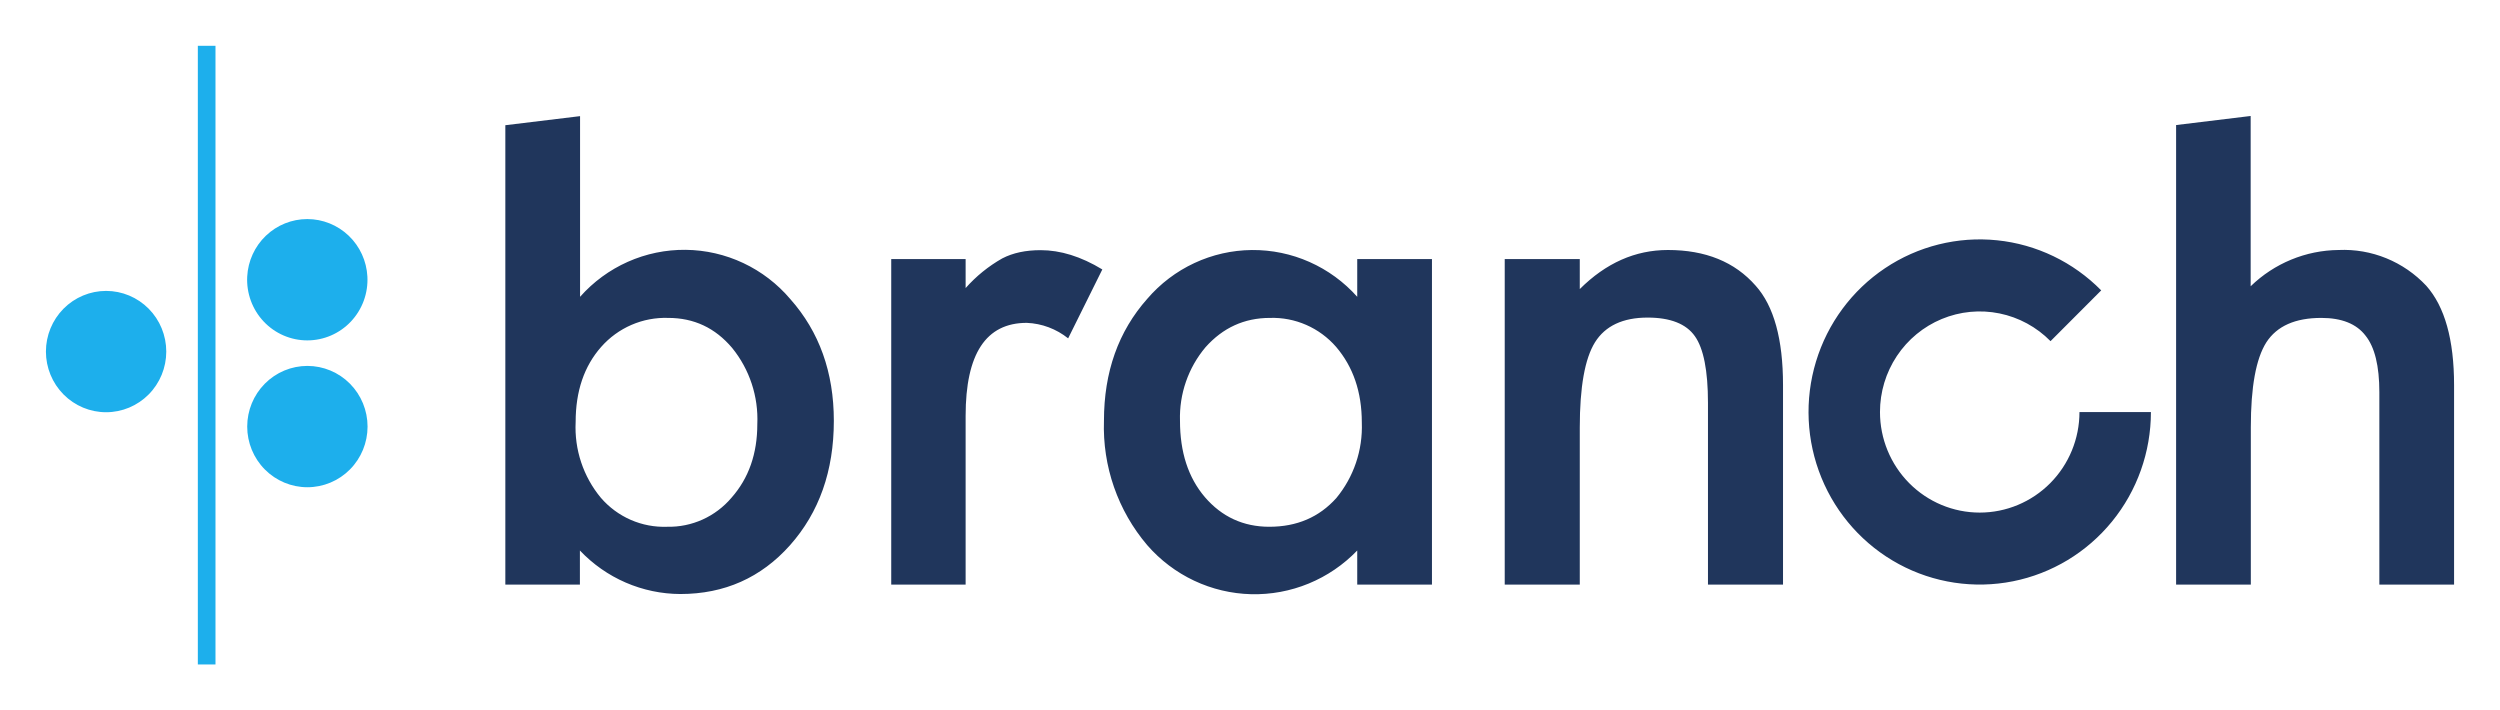 <svg width="704" height="200" viewBox="0 0 704 200" fill="none" xmlns="http://www.w3.org/2000/svg">
<path fill-rule="evenodd" clip-rule="evenodd" d="M55.709 12.895V187.106H60.682V12.895H55.617H55.709ZM86.559 137.206C91.053 137.206 95.363 135.406 98.541 132.202C101.718 128.999 103.504 124.654 103.504 120.123C103.504 115.593 101.718 111.248 98.541 108.044C95.363 104.841 91.053 103.041 86.559 103.041C82.065 103.041 77.755 104.841 74.578 108.044C71.4 111.248 69.615 115.593 69.615 120.123C69.615 124.654 71.4 128.999 74.578 132.202C77.755 135.406 82.065 137.206 86.559 137.206ZM103.458 77.882C103.577 80.197 103.229 82.512 102.432 84.687C101.636 86.862 100.409 88.85 98.826 90.532C97.243 92.213 95.337 93.552 93.224 94.467C91.111 95.382 88.836 95.854 86.536 95.854C84.237 95.854 81.961 95.382 79.848 94.467C77.735 93.552 75.829 92.213 74.246 90.532C72.663 88.85 71.436 86.862 70.64 84.687C69.844 82.512 69.495 80.197 69.615 77.882C69.841 73.511 71.722 69.395 74.871 66.382C78.019 63.369 82.195 61.69 86.536 61.69C90.877 61.69 95.053 63.369 98.201 66.382C101.35 69.395 103.231 73.511 103.458 77.882ZM29.878 116.085C34.372 116.085 38.682 114.285 41.859 111.081C45.037 107.878 46.822 103.533 46.822 99.002C46.822 94.472 45.037 90.127 41.859 86.923C38.682 83.72 34.372 81.92 29.878 81.92C25.384 81.92 21.074 83.72 17.896 86.923C14.719 90.127 12.933 94.472 12.933 99.002C12.933 103.533 14.719 107.878 17.896 111.081C21.074 114.285 25.384 116.085 29.878 116.085Z" fill="#1DAFEC"/>
<path fill-rule="evenodd" clip-rule="evenodd" d="M612.79 35.26V164.63H633.833V120.3C633.833 109.02 635.26 101.036 638.207 96.394C641.2 91.798 646.357 89.524 653.678 89.524C659.434 89.524 663.578 91.195 666.11 94.491C668.735 97.74 670.024 103.078 670.024 110.413V164.63H691.067V108.463C691.067 95.651 688.442 86.321 683.239 80.472C680.084 77.105 676.246 74.463 671.988 72.725C667.729 70.987 663.149 70.194 658.559 70.399C649.311 70.487 640.446 74.141 633.787 80.611V32.66L612.79 35.213V35.26ZM142.303 164.63V35.259L163.346 32.706V83.582C167.083 79.365 171.671 76.003 176.802 73.721C181.934 71.439 187.491 70.291 193.099 70.352C198.708 70.414 204.238 71.684 209.319 74.078C214.401 76.472 218.915 79.934 222.56 84.232C230.71 93.423 234.808 104.842 234.808 118.489C234.808 132.647 230.664 144.299 222.468 153.536C214.318 162.681 204.004 167.276 191.571 167.276C186.284 167.255 181.055 166.158 176.197 164.053C171.339 161.947 166.953 158.875 163.3 155.021V164.63H142.303ZM213.259 119.464C213.605 111.664 211.08 104.009 206.168 97.972C201.379 92.309 195.393 89.524 188.164 89.524C184.615 89.404 181.084 90.074 177.821 91.486C174.558 92.898 171.644 95.017 169.286 97.694C164.497 103.125 162.103 110.134 162.103 118.814C161.715 126.578 164.247 134.204 169.194 140.167C171.505 142.852 174.385 144.979 177.62 146.393C180.855 147.807 184.364 148.471 187.888 148.337C191.316 148.411 194.717 147.716 197.847 146.303C200.976 144.89 203.755 142.794 205.984 140.167C210.864 134.643 213.259 127.727 213.259 119.464ZM271.92 72.952H250.97V164.631H271.92V117.097C271.92 99.644 277.629 90.917 289.141 90.917C293.384 91.092 297.462 92.62 300.79 95.28L310.413 75.877C304.382 72.21 298.58 70.446 293.055 70.446C288.864 70.446 285.273 71.188 282.234 72.767C278.361 74.958 274.876 77.781 271.92 81.122V72.952ZM403.24 72.952H382.197V83.582C378.46 79.388 373.88 76.045 368.761 73.773C363.643 71.501 358.104 70.354 352.512 70.407C346.92 70.459 341.403 71.711 336.328 74.079C331.252 76.446 326.735 79.876 323.076 84.139C314.926 93.33 310.874 104.749 310.874 118.489C310.437 131.301 314.793 143.81 323.076 153.536C326.741 157.744 331.231 161.142 336.263 163.516C341.295 165.889 346.76 167.186 352.314 167.326C357.868 167.465 363.39 166.444 368.533 164.327C373.676 162.209 378.329 159.041 382.197 155.021V164.63H403.24V72.952ZM339.284 139.981C334.587 134.457 332.285 127.309 332.285 118.489C332.054 110.93 334.613 103.553 339.468 97.786C344.348 92.309 350.38 89.523 357.609 89.523C361.124 89.409 364.619 90.083 367.844 91.496C371.069 92.908 373.943 95.025 376.258 97.693C381.046 103.31 383.487 110.366 383.487 119C383.781 126.738 381.222 134.311 376.304 140.26C371.469 145.644 365.207 148.337 357.425 148.337C350.15 148.337 344.072 145.552 339.284 139.981ZM423.73 72.953H444.865V81.401C452.232 74.067 460.474 70.4 469.683 70.4C480.273 70.4 488.515 73.742 494.409 80.472C499.52 86.182 502.098 95.512 502.098 108.417V164.631H480.964V113.43C480.964 104.378 479.721 98.112 477.28 94.677C474.84 91.195 470.373 89.431 463.973 89.431C457.02 89.431 452.048 91.752 449.147 96.394C446.292 100.99 444.865 108.974 444.865 120.393V164.631H423.73V72.953ZM534.145 100.269C531.05 104.933 529.4 110.418 529.403 116.029C529.403 123.539 532.362 130.741 537.63 136.052C542.897 141.362 550.041 144.345 557.49 144.345C564.94 144.345 572.084 141.362 577.351 136.052C582.619 130.741 585.578 123.539 585.578 116.029H605.699C605.696 127.28 601.821 138.182 594.734 146.873C587.648 155.565 577.79 161.51 566.842 163.692C555.894 165.874 544.533 164.16 534.699 158.841C524.865 153.522 517.166 144.928 512.915 134.525C508.664 124.122 508.126 112.555 511.39 101.796C514.655 91.037 521.522 81.754 530.818 75.529C540.115 69.304 551.266 66.524 562.369 67.662C573.472 68.801 583.839 73.788 591.702 81.772L577.428 96.069C573.508 92.086 568.502 89.367 563.046 88.257C557.59 87.147 551.93 87.697 546.785 89.835C541.639 91.974 537.24 95.606 534.145 100.269Z" fill="#20365C"/>
</svg>
